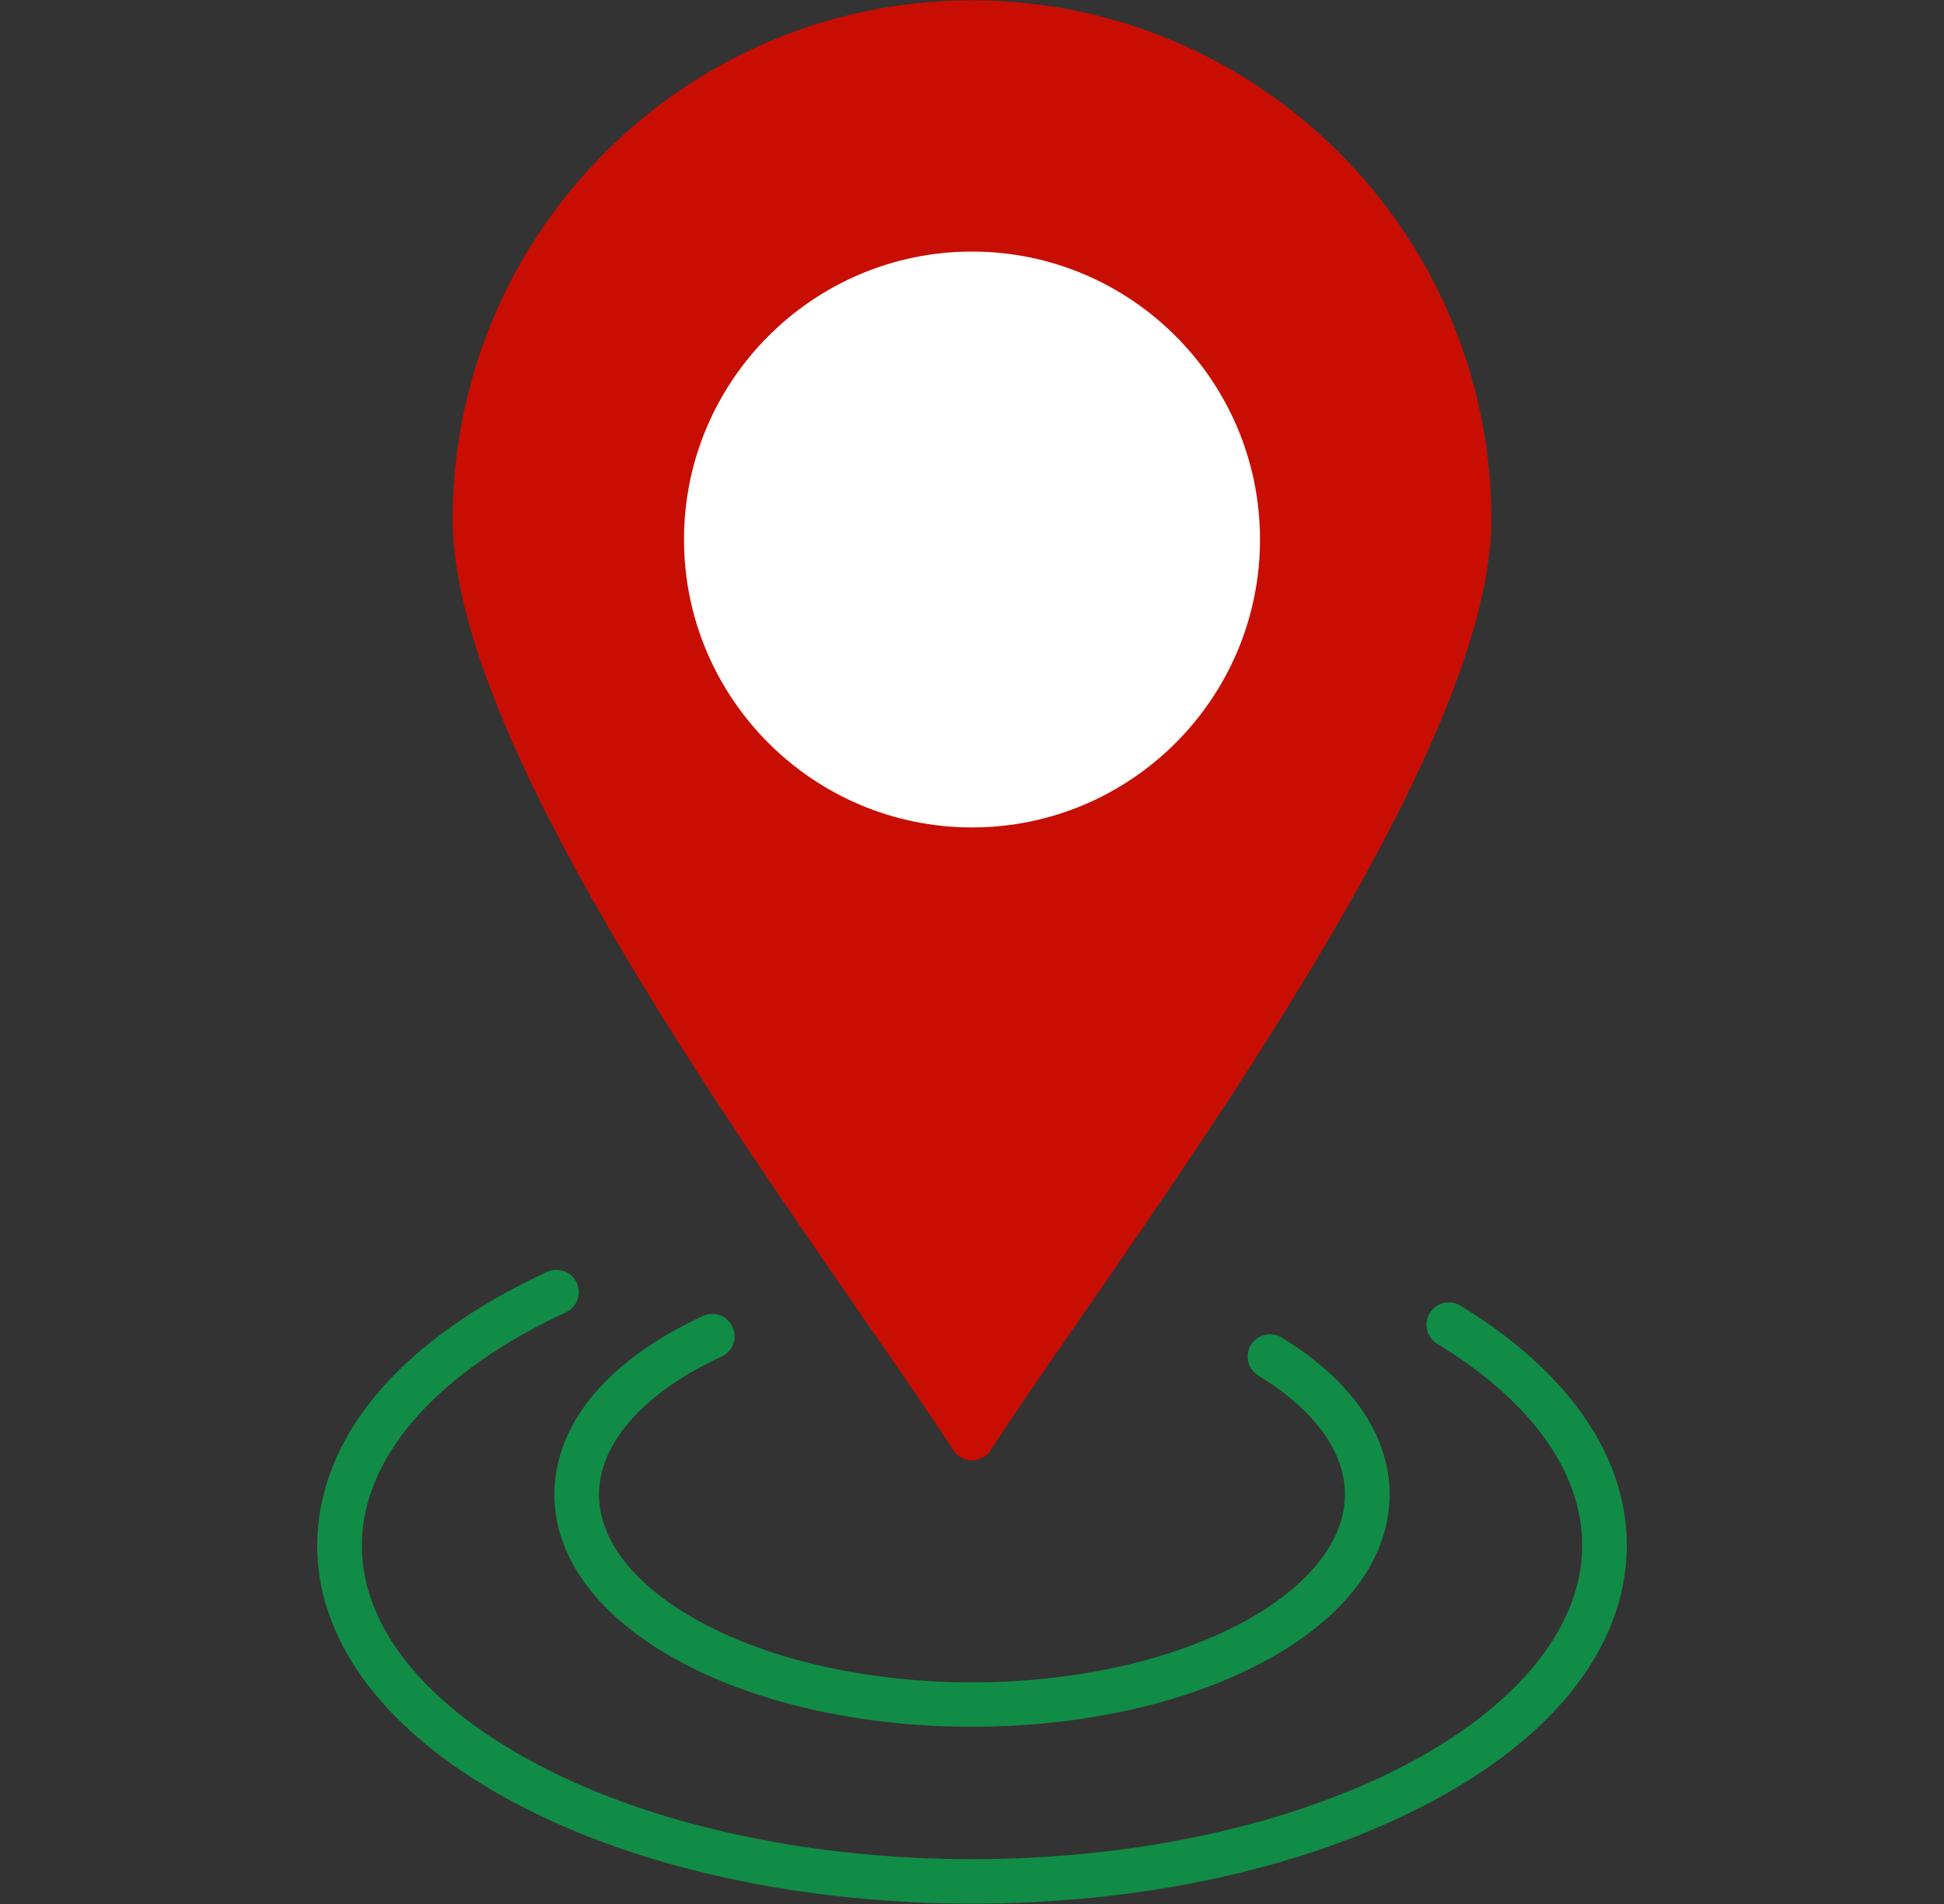 <svg width="49" height="48" viewBox="0 0 49 48" fill="none" xmlns="http://www.w3.org/2000/svg">
<rect x="0" y="0" width="49" height="48" fill="#333333" stroke="none"/>
<path fill-rule="evenodd" clip-rule="evenodd" d="M24.5 36.815C24.309 36.815 24.131 36.717 24.027 36.557C23.483 35.71 22.702 34.582 21.798 33.277C17.661 27.302 11.41 18.272 11.41 13.1C11.41 5.881 17.282 0.008 24.5 0.008C31.719 0.008 37.591 5.881 37.591 13.1C37.591 18.272 31.339 27.302 27.202 33.276C26.298 34.582 25.517 35.71 24.973 36.557C24.869 36.717 24.691 36.815 24.5 36.815Z" fill="#C80E03"/>
<path fill-rule="evenodd" clip-rule="evenodd" d="M24.5 20.86C20.498 20.86 17.241 17.605 17.241 13.601C17.241 9.599 20.498 6.342 24.5 6.342C28.503 6.342 31.759 9.599 31.759 13.601C31.759 17.605 28.503 20.86 24.5 20.86Z" fill="white"/>
<path fill-rule="evenodd" clip-rule="evenodd" d="M24.513 43.532C24.275 43.532 24.037 43.528 23.797 43.52C21.047 43.419 18.525 42.75 16.696 41.634C14.856 40.513 13.891 39.039 13.979 37.486C14.077 35.778 15.404 34.248 17.718 33.176C17.999 33.046 18.334 33.169 18.464 33.451C18.595 33.732 18.472 34.067 18.191 34.197C16.3 35.073 15.174 36.294 15.102 37.55C15.039 38.669 15.813 39.779 17.281 40.674C20.75 42.788 26.818 43.005 30.81 41.157C32.7 40.281 33.826 39.059 33.897 37.804C33.961 36.684 33.188 35.575 31.719 34.68C31.453 34.518 31.369 34.172 31.531 33.906C31.692 33.641 32.038 33.558 32.304 33.719C34.144 34.841 35.109 36.314 35.021 37.867C34.923 39.575 33.596 41.106 31.282 42.177C29.38 43.058 26.998 43.532 24.513 43.532Z" fill="#118C46"/>
<path fill-rule="evenodd" clip-rule="evenodd" d="M24.521 47.991C24.145 47.991 23.767 47.984 23.388 47.971C19.045 47.812 15.068 46.759 12.189 45.004C9.356 43.277 7.87 41.029 8.004 38.674C8.152 36.07 10.207 33.724 13.79 32.064C14.071 31.934 14.406 32.057 14.536 32.339C14.666 32.62 14.544 32.955 14.262 33.085C11.12 34.539 9.248 36.6 9.127 38.737C9.017 40.658 10.313 42.543 12.775 44.044C18.408 47.478 28.261 47.832 34.738 44.834C37.88 43.379 39.752 41.319 39.874 39.182C39.984 37.261 38.688 35.376 36.226 33.876C35.961 33.713 35.877 33.367 36.039 33.103C36.2 32.838 36.546 32.753 36.811 32.916C39.644 34.642 41.131 36.891 40.996 39.245C40.848 41.848 38.793 44.196 35.211 45.854C32.209 47.244 28.451 47.991 24.521 47.991Z" fill="#118C46"/>
</svg>
